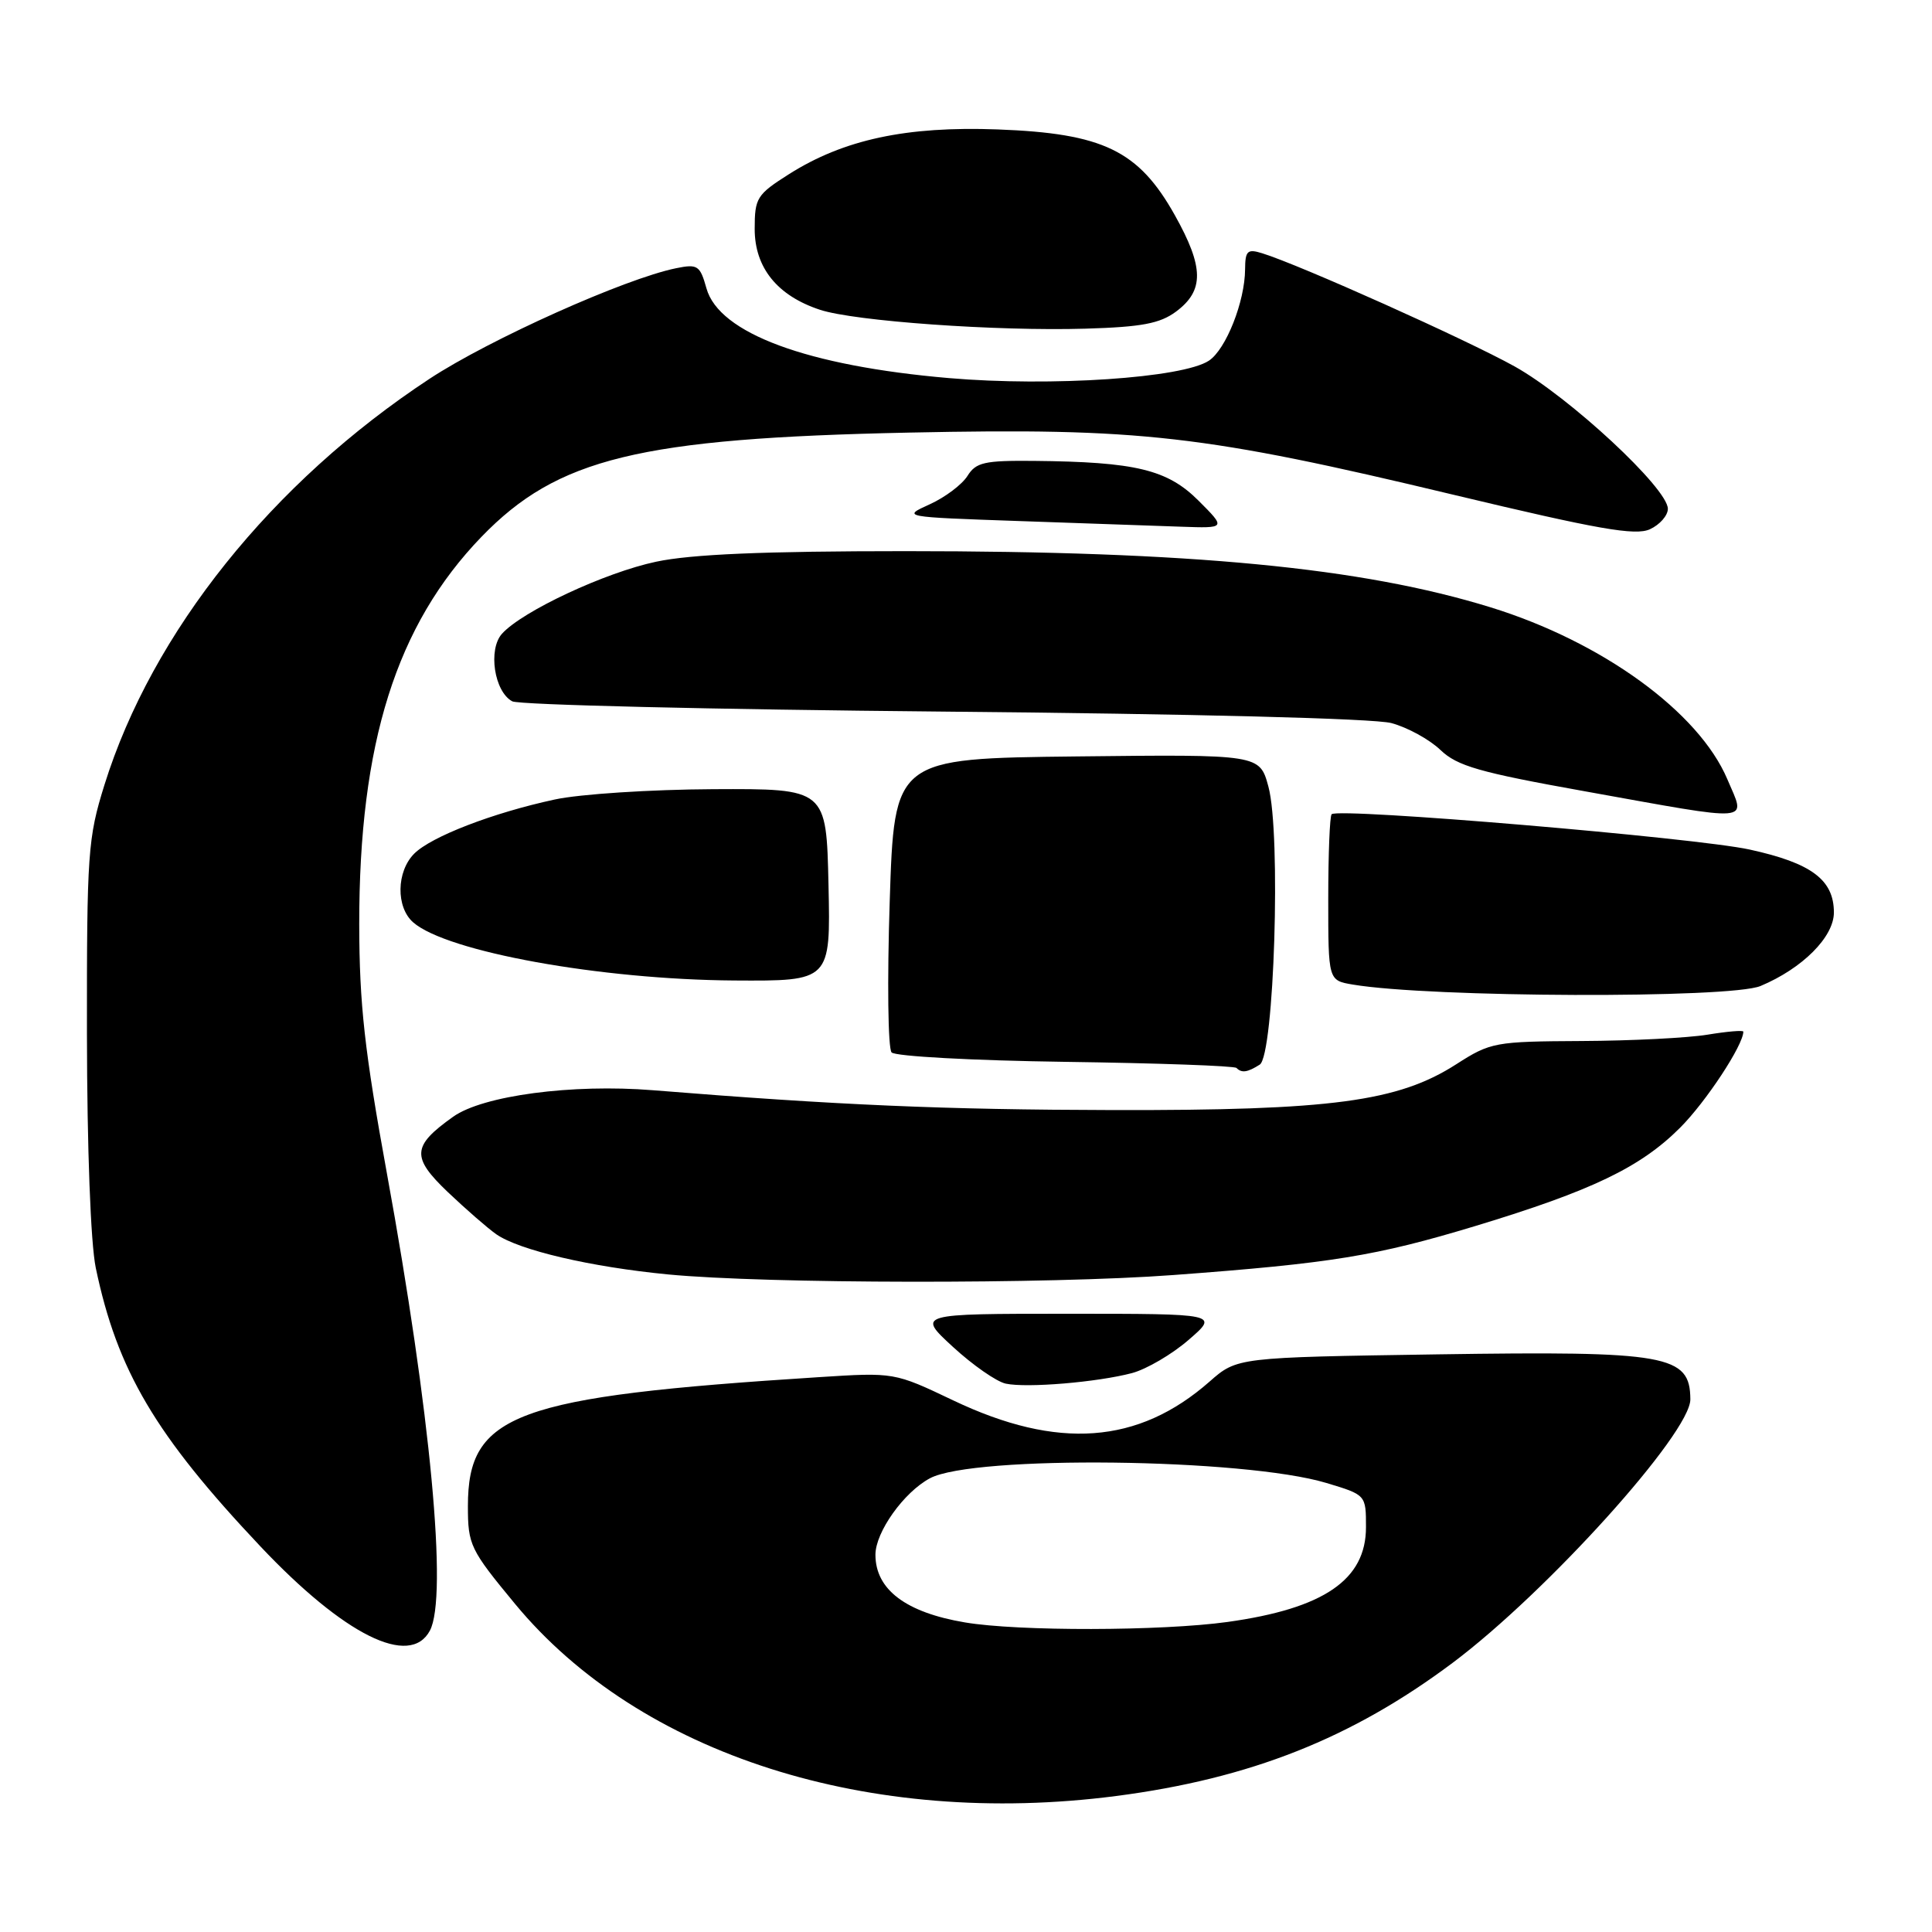 <?xml version="1.0" encoding="UTF-8" standalone="no"?>
<!DOCTYPE svg PUBLIC "-//W3C//DTD SVG 1.1//EN" "http://www.w3.org/Graphics/SVG/1.1/DTD/svg11.dtd" >
<svg xmlns="http://www.w3.org/2000/svg" xmlns:xlink="http://www.w3.org/1999/xlink" version="1.1" viewBox="0 0 256 256">
 <g >
 <path fill="currentColor"
d=" M 147.90 237.98 C 165.65 235.67 179.12 230.34 192.50 220.32 C 205.00 210.95 224.02 189.86 223.98 185.41 C 223.94 179.53 220.98 179.00 190.48 179.46 C 163.92 179.86 163.92 179.86 160.26 183.08 C 150.82 191.37 140.14 192.15 126.31 185.56 C 118.50 181.84 118.50 181.84 108.50 182.48 C 68.21 185.05 62.00 187.34 62.00 199.56 C 62.00 204.72 62.29 205.32 68.25 212.53 C 84.77 232.51 115.18 242.22 147.90 237.98 Z  M 56.96 216.07 C 59.35 211.61 57.05 187.14 51.27 155.50 C 48.30 139.20 47.62 133.09 47.60 122.50 C 47.58 98.47 52.51 82.83 63.79 71.14 C 73.87 60.71 84.69 58.07 120.50 57.32 C 151.14 56.68 159.54 57.64 192.56 65.55 C 211.79 70.15 216.68 71.01 218.62 70.13 C 219.93 69.53 221.00 68.31 221.00 67.42 C 221.00 64.71 207.95 52.60 200.69 48.55 C 194.29 44.99 172.21 35.09 167.25 33.56 C 165.29 32.95 165.00 33.22 164.98 35.68 C 164.96 39.95 162.45 46.29 160.19 47.79 C 156.72 50.09 139.31 51.26 125.75 50.10 C 106.97 48.49 95.27 44.16 93.61 38.21 C 92.76 35.17 92.44 34.96 89.59 35.54 C 82.80 36.92 64.86 44.97 56.92 50.19 C 36.04 63.93 20.16 83.75 13.84 104.00 C 11.64 111.05 11.50 113.02 11.52 137.00 C 11.54 152.21 12.01 164.72 12.69 168.00 C 15.53 181.60 20.59 190.16 34.50 204.90 C 45.61 216.67 54.32 221.00 56.96 216.07 Z  M 150.00 181.94 C 151.93 181.42 155.30 179.45 157.50 177.54 C 161.50 174.08 161.50 174.08 141.50 174.08 C 121.50 174.08 121.50 174.08 126.27 178.47 C 128.90 180.89 132.05 183.08 133.27 183.34 C 136.09 183.94 145.42 183.15 150.00 181.94 Z  M 155.45 168.95 C 176.47 167.39 182.34 166.43 195.50 162.45 C 210.94 157.77 217.37 154.68 222.62 149.43 C 226.05 146.00 231.00 138.48 231.00 136.70 C 231.00 136.49 228.86 136.67 226.25 137.10 C 223.64 137.53 216.14 137.91 209.59 137.94 C 198.08 138.00 197.51 138.10 192.96 141.02 C 185.26 145.97 176.40 147.15 147.50 147.09 C 125.00 147.04 111.05 146.44 86.50 144.46 C 75.81 143.60 63.98 145.17 60.05 147.97 C 54.58 151.86 54.48 153.32 59.34 157.96 C 61.72 160.22 64.60 162.73 65.75 163.54 C 68.79 165.66 78.27 167.88 88.54 168.87 C 101.56 170.12 139.16 170.17 155.45 168.95 Z  M 166.92 141.07 C 168.84 139.85 169.76 110.45 168.07 104.23 C 166.91 99.96 166.91 99.96 142.71 100.23 C 118.50 100.50 118.50 100.50 117.89 119.50 C 117.55 129.95 117.66 138.93 118.14 139.45 C 118.61 139.97 128.89 140.53 141.17 140.70 C 153.37 140.87 163.57 141.23 163.84 141.51 C 164.54 142.21 165.29 142.10 166.92 141.07 Z  M 233.28 130.65 C 238.84 128.32 243.00 124.15 243.00 120.91 C 243.00 116.58 240.03 114.36 231.84 112.57 C 224.68 111.00 177.34 107.00 176.45 107.89 C 176.20 108.13 176.00 113.19 176.00 119.12 C 176.00 129.91 176.00 129.91 179.25 130.46 C 189.50 132.19 229.27 132.33 233.28 130.65 Z  M 109.78 117.25 C 109.50 104.50 109.50 104.50 94.50 104.57 C 86.25 104.61 76.80 105.22 73.50 105.94 C 65.29 107.71 57.15 110.85 54.89 113.11 C 52.52 115.48 52.45 120.21 54.75 122.22 C 59.22 126.12 79.57 129.80 97.28 129.92 C 110.06 130.00 110.06 130.00 109.78 117.25 Z  M 228.88 103.25 C 225.10 94.34 212.28 85.03 197.50 80.47 C 180.40 75.19 157.85 73.03 120.00 73.03 C 101.19 73.03 91.60 73.44 86.94 74.43 C 80.18 75.86 69.24 80.97 66.52 83.97 C 64.64 86.06 65.49 91.66 67.88 92.93 C 68.77 93.40 94.47 94.01 125.00 94.29 C 158.05 94.59 182.06 95.20 184.36 95.81 C 186.49 96.38 189.41 97.98 190.86 99.37 C 193.10 101.51 195.99 102.34 210.00 104.85 C 232.76 108.94 231.34 109.06 228.88 103.25 Z  M 158.80 66.33 C 154.68 62.22 150.48 61.20 136.99 61.07 C 130.43 61.01 129.32 61.26 128.19 63.07 C 127.47 64.21 125.23 65.90 123.20 66.82 C 119.50 68.50 119.51 68.50 135.00 69.04 C 143.53 69.34 153.19 69.67 156.48 69.79 C 162.47 70.00 162.47 70.00 158.80 66.33 Z  M 155.83 41.29 C 159.58 38.50 159.54 35.42 155.67 28.51 C 150.87 19.94 146.17 17.67 132.20 17.15 C 120.10 16.70 111.78 18.49 104.54 23.08 C 100.28 25.78 100.00 26.23 100.00 30.34 C 100.00 35.47 103.00 39.19 108.66 41.05 C 113.24 42.56 132.08 43.90 143.83 43.55 C 151.28 43.33 153.70 42.87 155.83 41.29 Z  M 127.87 214.98 C 120.02 213.66 116.00 210.62 116.00 206.01 C 116.00 203.01 119.76 197.73 123.22 195.88 C 128.98 192.80 164.84 193.22 175.75 196.50 C 181.00 198.08 181.00 198.08 181.00 202.36 C 181.00 209.33 175.43 213.14 162.64 214.92 C 153.89 216.13 134.89 216.17 127.87 214.98 Z "/>
</g>
</svg>